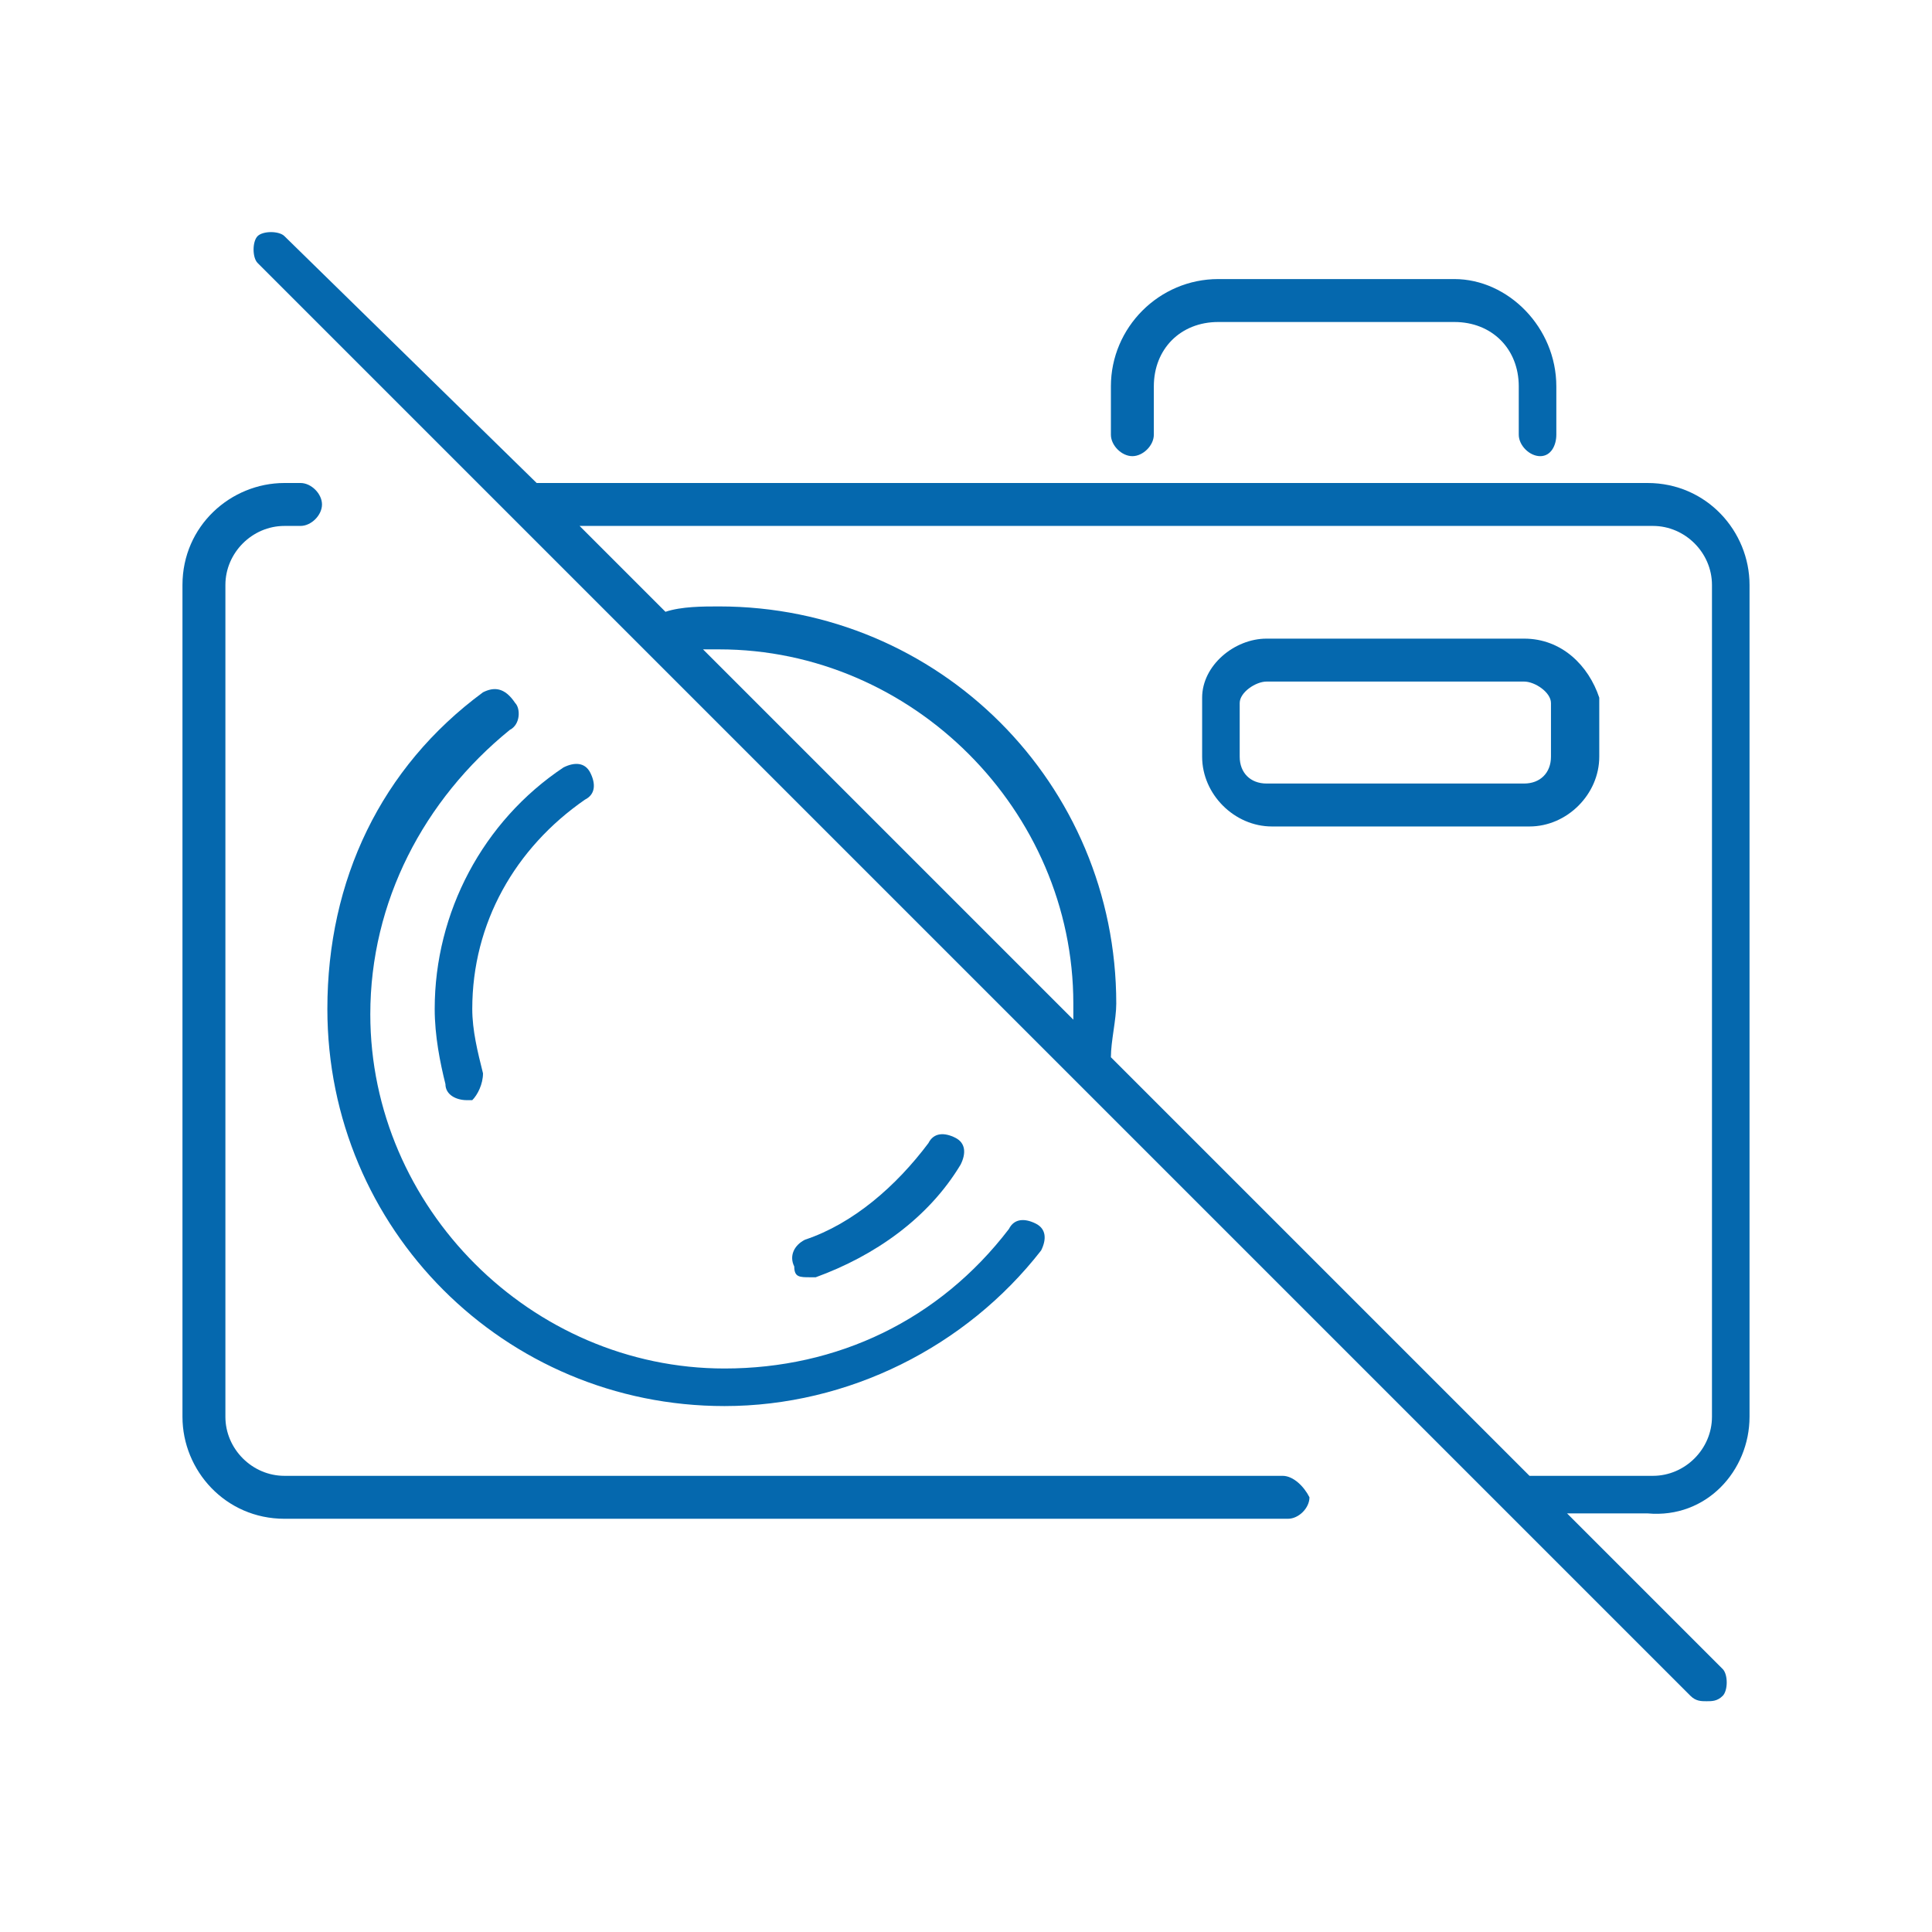 <svg xmlns="http://www.w3.org/2000/svg" viewBox="0 0 36 36">
  <g fill="#0568ae">
    <path d="M21.1 8.5c.2 0 .4-.2.4-.4v-.9c0-.7.5-1.2 1.2-1.2h4.4c.7 0 1.2.5 1.2 1.2v.9c0 .2.2.4.4.4s.3-.2.3-.4v-.9c0-1.1-.9-2-1.9-2h-4.4c-1.1 0-2 .9-2 2v.9c0 .2.2.4.4.4m2.8 19H5.3c-.6 0-1.1-.5-1.1-1.1V10.9c0-.6.5-1.1 1.1-1.1h.3c.2 0 .4-.2.4-.4S5.8 9 5.6 9h-.3c-1 0-1.9.8-1.9 1.9v15.5c0 1 .8 1.9 1.9 1.9H24c.2 0 .4-.2.4-.4-.1-.2-.3-.4-.5-.4"/>
    <path d="M32.6 26.4V10.9c0-1-.8-1.9-1.9-1.9H10L5.3 4.4c-.1-.1-.4-.1-.5 0-.1.1-.1.4 0 .5l4.8 4.8 21.9 21.9c.1.1.2.1.3.1.1 0 .2 0 .3-.1.1-.1.1-.4 0-.5l-2.9-2.9h1.5c1.1.1 1.9-.8 1.9-1.8M20 19l-6.9-6.9h.3c3.6 0 6.6 3 6.6 6.6v.3m.7.7c0-.3.1-.7.1-1 0-4.1-3.3-7.4-7.4-7.4-.3 0-.7 0-1 .1l-1.6-1.6h20c.6 0 1.1.5 1.1 1.1v15.5c0 .6-.5 1.1-1.1 1.1h-2.3l-7.8-7.8z"/>
    <path d="M28.4 11.9h-4.8c-.6 0-1.2.5-1.2 1.1v1.1c0 .7.6 1.3 1.3 1.3h4.8c.7 0 1.3-.6 1.3-1.3V13c-.2-.6-.7-1.1-1.4-1.1m.5 2.2c0 .3-.2.5-.5.5h-4.8c-.3 0-.5-.2-.5-.5v-1c0-.2.3-.4.5-.4h4.8c.2 0 .5.2.5.4v1zm-18 .8c.2-.1.2-.3.1-.5s-.3-.2-.5-.1c-1.5 1-2.4 2.7-2.4 4.5 0 .5.1 1 .2 1.4 0 .2.2.3.4.3h.1c.1-.1.2-.3.2-.5-.1-.4-.2-.8-.2-1.2 0-1.6.8-3 2.1-3.9m4.2 8.9h.1c1.1-.4 2.1-1.1 2.7-2.1.1-.2.1-.4-.1-.5-.2-.1-.4-.1-.5.1-.6.8-1.4 1.5-2.3 1.8-.2.1-.3.3-.2.5 0 .2.1.2.3.2"/>
    <path d="M9 12.9c-1.9 1.4-2.9 3.5-2.9 5.9 0 4.1 3.3 7.4 7.4 7.4 2.3 0 4.5-1.1 5.9-2.9.1-.2.1-.4-.1-.5-.2-.1-.4-.1-.5.1-1.3 1.7-3.2 2.6-5.3 2.6-3.6 0-6.6-3-6.6-6.6 0-2.1 1-4 2.6-5.3.2-.1.2-.4.1-.5-.2-.3-.4-.3-.6-.2"/>
  </g>  
</svg>
